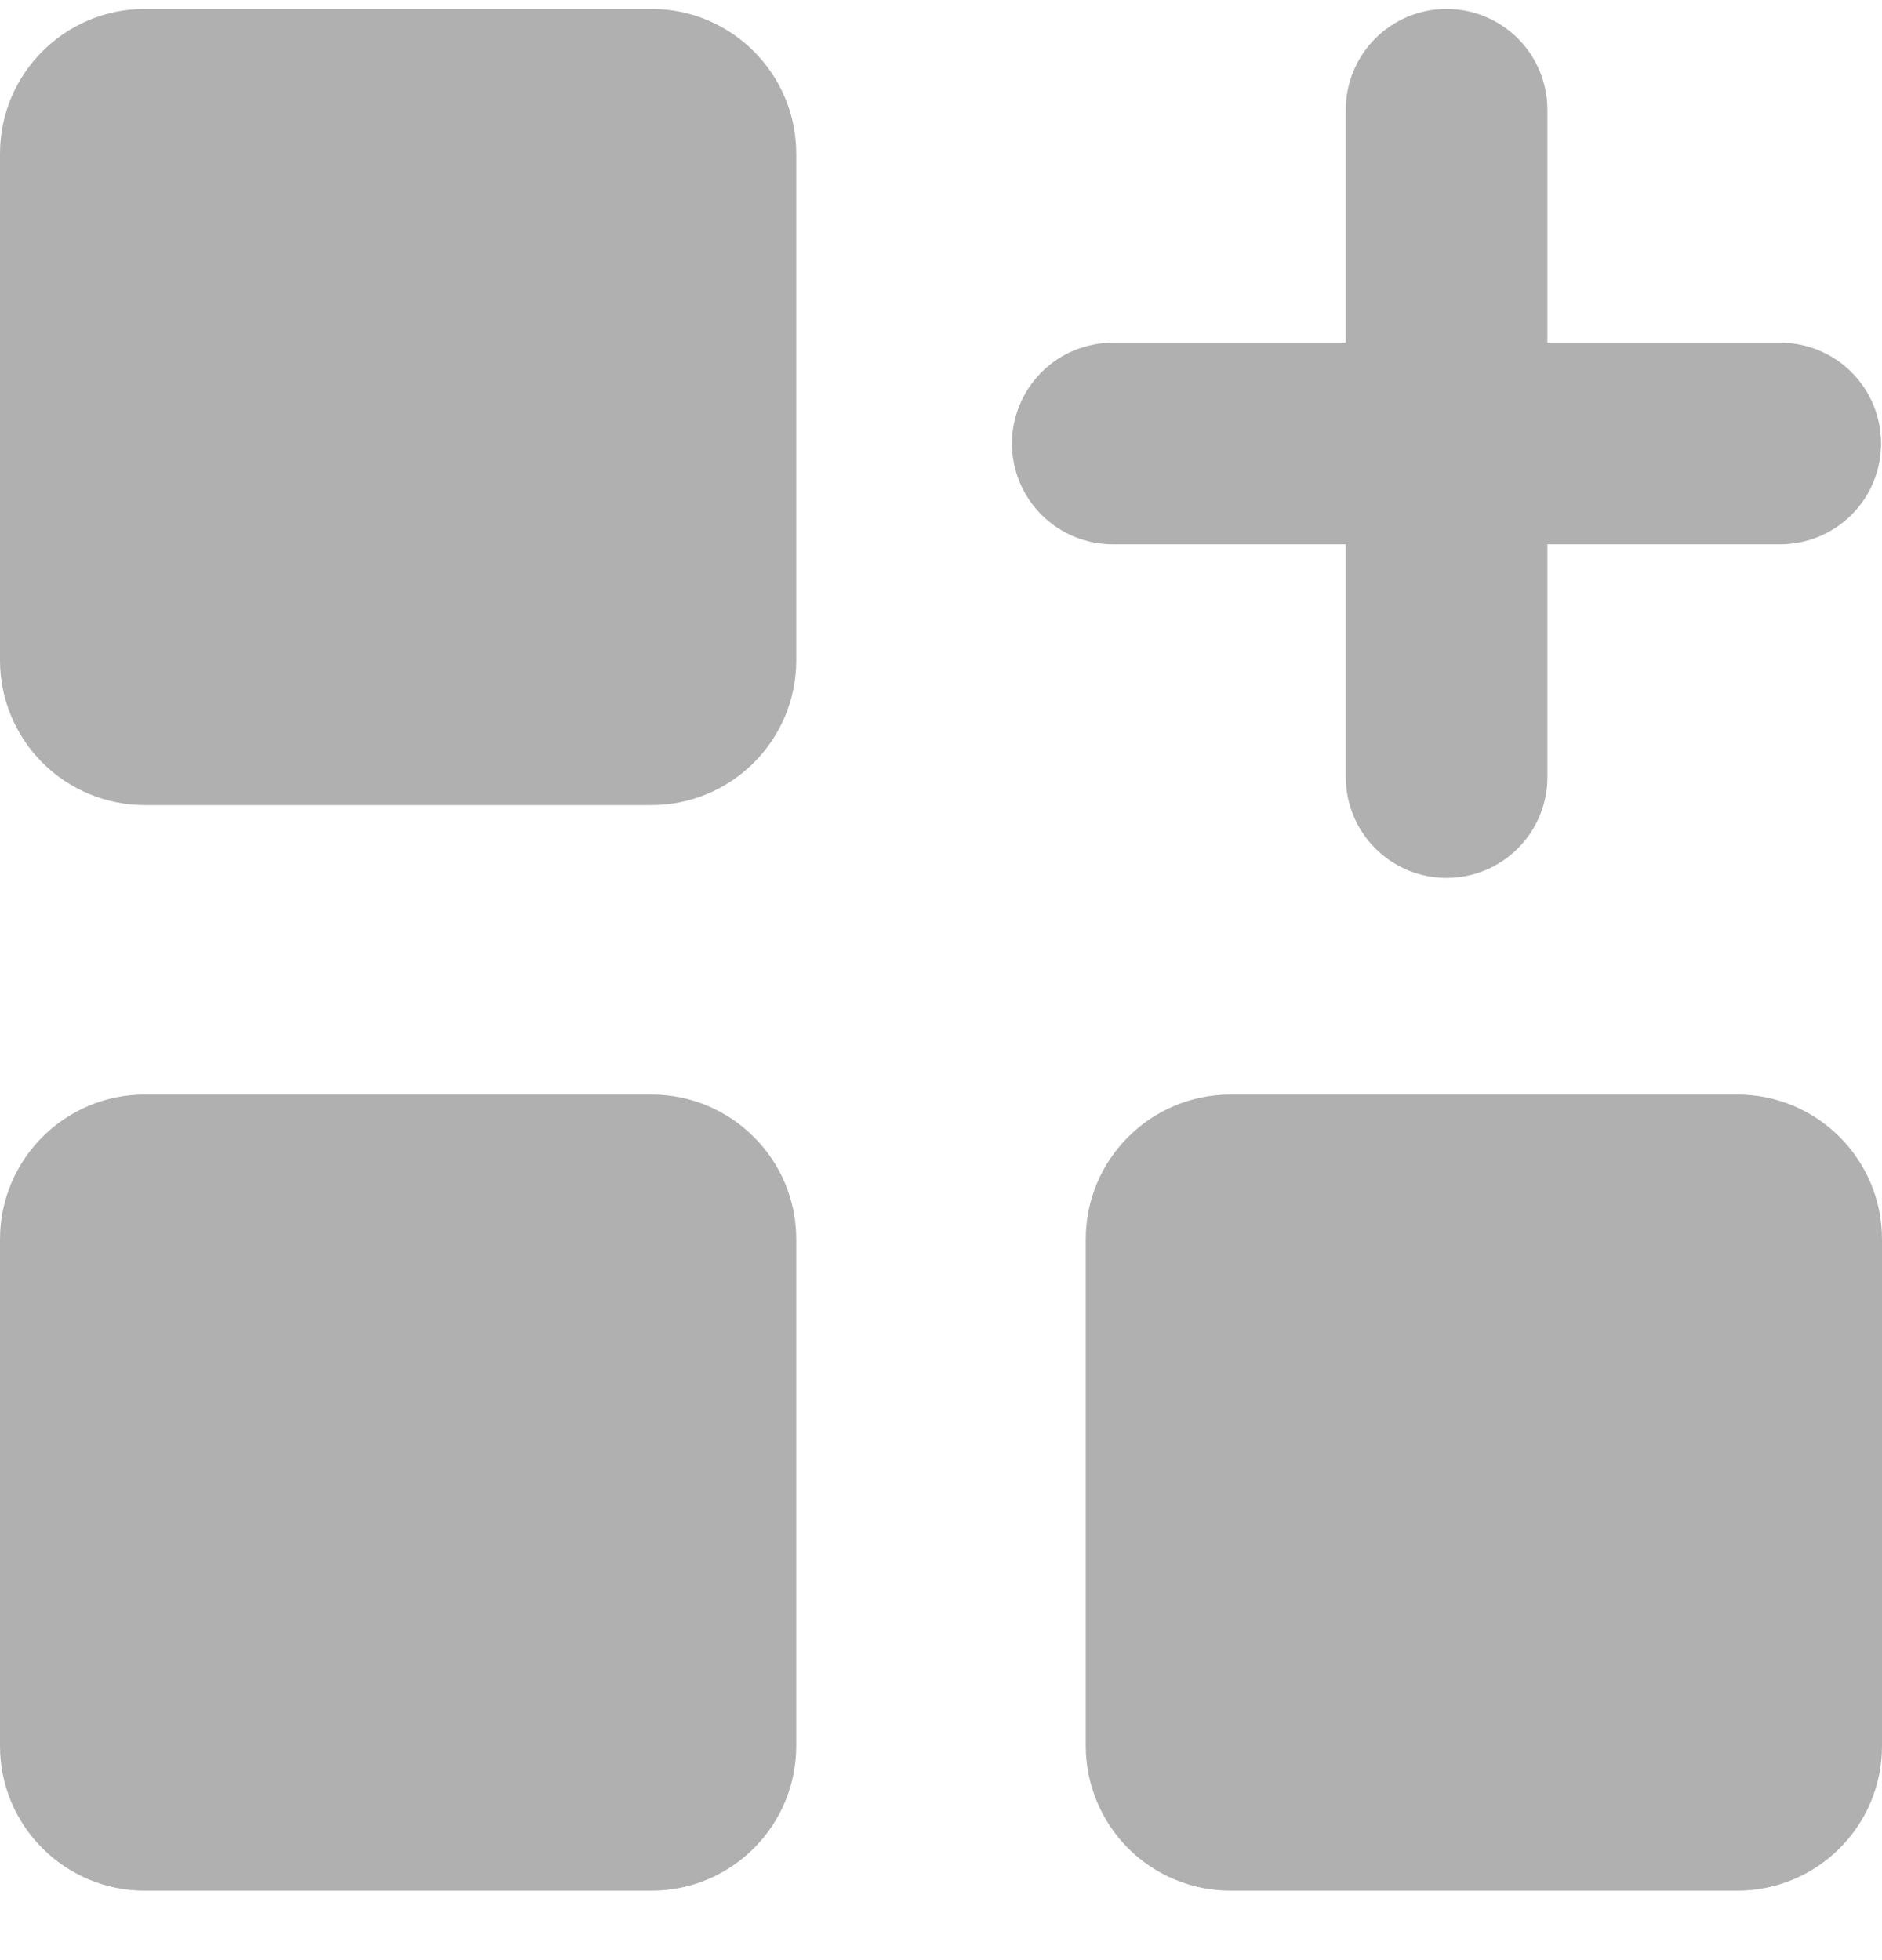 <svg width="24" height="25" viewBox="0 0 24 25" fill="none" xmlns="http://www.w3.org/2000/svg">
<g clip-path="url(#clip0_79_167)">
<path fill-rule="evenodd" clip-rule="evenodd" d="M1.846 0.114H8.309C9.327 0.114 10.154 0.941 10.154 1.961V8.423C10.154 9.442 9.327 10.268 8.307 10.268H1.845C1.355 10.268 0.886 10.073 0.54 9.727C0.194 9.38 -2.10948e-07 8.911 0 8.422L0 1.959C0 0.942 0.826 0.114 1.846 0.114ZM15.693 13.96H22.155C23.174 13.96 24 14.787 24 15.807V22.27C24 23.288 23.174 24.114 22.154 24.114H15.691C15.201 24.114 14.732 23.919 14.386 23.573C14.041 23.227 13.846 22.757 13.846 22.268V15.805C13.846 14.787 14.673 13.96 15.693 13.96ZM8.307 13.96H1.845C0.828 13.96 0 14.787 0 15.807V22.27C0 23.286 0.826 24.114 1.846 24.114H8.309C9.327 24.114 10.154 23.288 10.154 22.268V15.805C10.154 14.787 9.327 13.96 8.307 13.96ZM18.447 0.114C18.788 0.114 19.115 0.25 19.357 0.491C19.598 0.732 19.733 1.059 19.733 1.4V4.371H22.702C22.871 4.371 23.038 4.404 23.194 4.469C23.35 4.533 23.492 4.628 23.611 4.747C23.731 4.867 23.826 5.009 23.89 5.165C23.955 5.321 23.988 5.488 23.988 5.657C23.988 5.825 23.955 5.993 23.89 6.149C23.826 6.305 23.731 6.446 23.611 6.566C23.492 6.685 23.35 6.78 23.194 6.844C23.038 6.909 22.871 6.942 22.702 6.942H19.733V9.911C19.733 10.252 19.598 10.579 19.357 10.82C19.115 11.062 18.788 11.197 18.447 11.197C18.106 11.197 17.779 11.062 17.538 10.82C17.297 10.579 17.162 10.252 17.162 9.911V6.942H14.191C13.85 6.942 13.523 6.807 13.282 6.566C13.041 6.325 12.905 5.998 12.905 5.657C12.905 5.316 13.041 4.989 13.282 4.747C13.523 4.506 13.85 4.371 14.191 4.371H17.162V1.4C17.162 1.059 17.297 0.732 17.538 0.491C17.779 0.25 18.106 0.114 18.447 0.114Z" fill="#B0B0B0"/>
</g>
<defs>
<clipPath id="clip0_79_167">
<rect width="24" height="24" fill="white" transform="translate(0 0.114)"/>
</clipPath>
</defs>
</svg>
